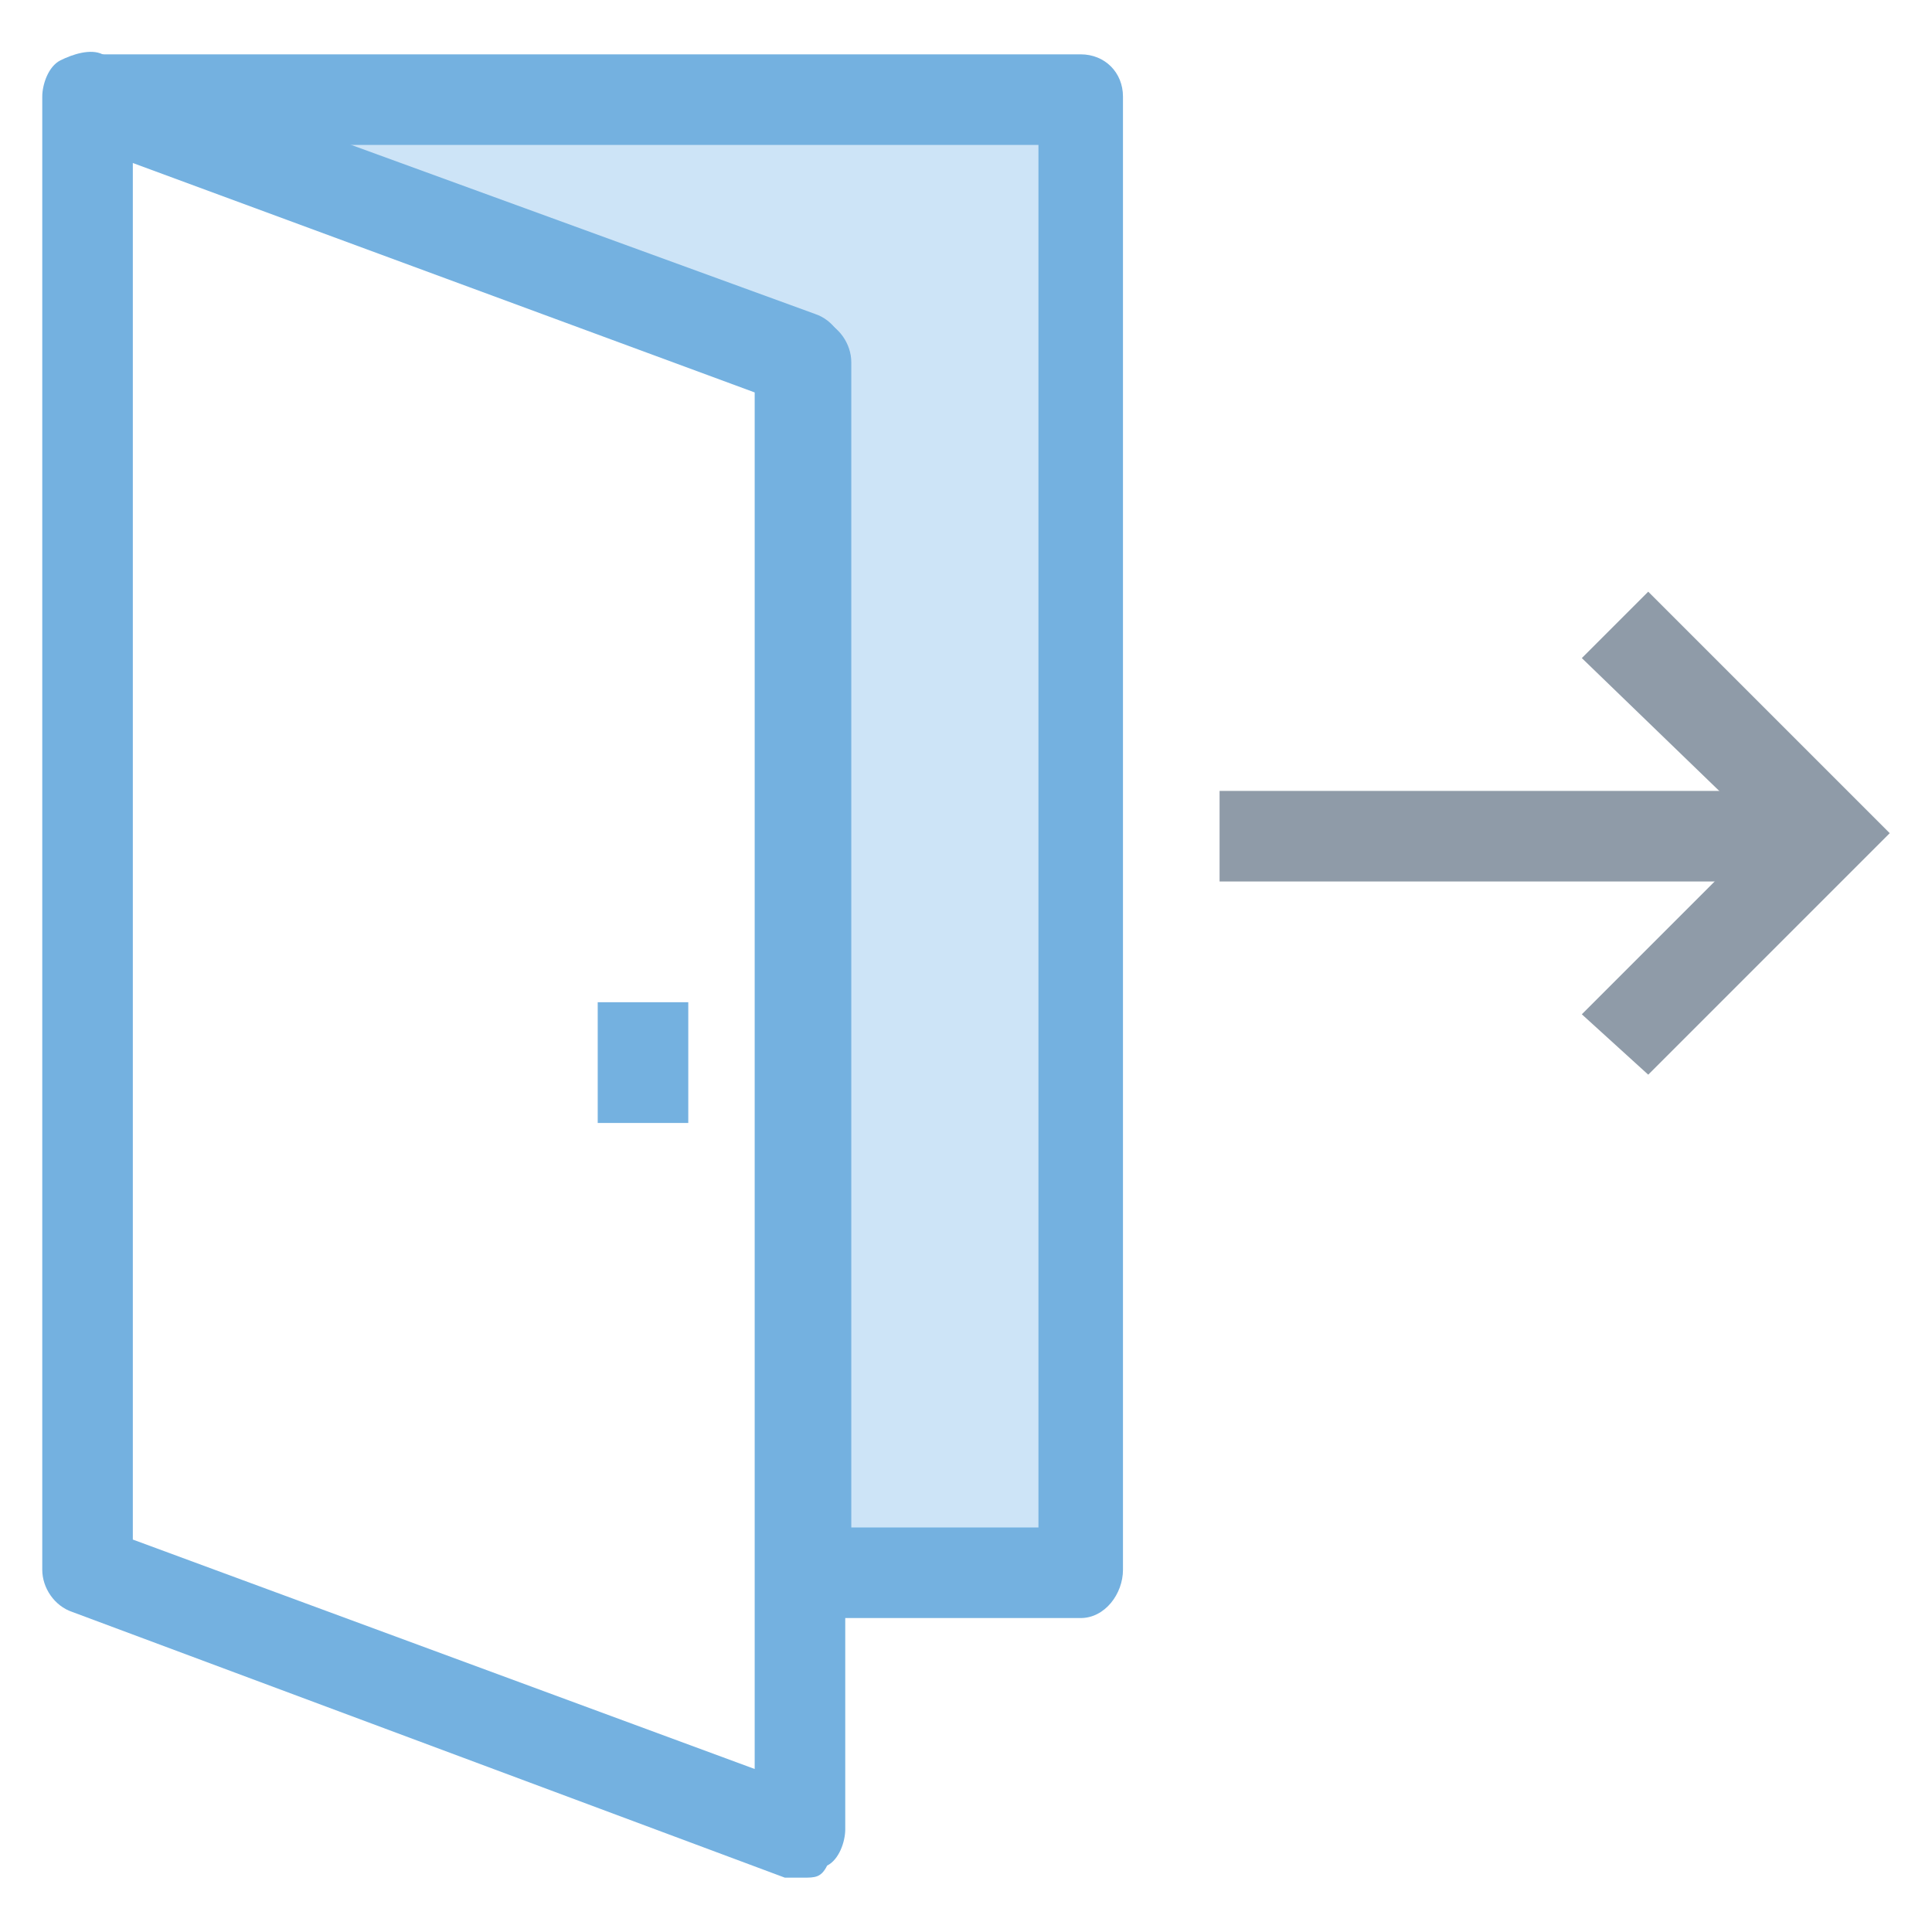 <?xml version="1.0" encoding="utf-8"?>
<!-- Generator: Adobe Illustrator 18.0.0, SVG Export Plug-In . SVG Version: 6.00 Build 0)  -->
<!DOCTYPE svg PUBLIC "-//W3C//DTD SVG 1.1//EN" "http://www.w3.org/Graphics/SVG/1.1/DTD/svg11.dtd">
<svg version="1.1" id="Layer_1" xmlns="http://www.w3.org/2000/svg" xmlns:xlink="http://www.w3.org/1999/xlink" x="0px" y="0px"
	 viewBox="0 0 32 32" enable-background="new 0 0 32 32" xml:space="preserve">
<g>
	<g>
		<polygon fill="#CDE4F7" points="17.9,1.6 1.5,1.6 13.3,6 13.3,26 17.9,26 		"/>
		<path fill="#74B1E0" d="M17.9,26.8h-4.6c-0.4,0-0.7-0.3-0.7-0.7V6.5L1.2,2.3C0.9,2.2,0.7,1.9,0.8,1.5c0.1-0.4,0.4-0.6,0.7-0.6
			h16.4c0.4,0,0.7,0.3,0.7,0.7V26C18.6,26.4,18.3,26.8,17.9,26.8z M14.1,25.3h3.1V2.4H5.7l7.9,2.9c0.3,0.1,0.5,0.4,0.5,0.7V25.3z"/>
	</g>
	<path fill="#74B1E0" d="M13.3,31.1c-0.1,0-0.2,0-0.3,0L1.2,26.7c-0.3-0.1-0.5-0.4-0.5-0.7V1.6c0-0.2,0.1-0.5,0.3-0.6
		c0.2-0.1,0.5-0.2,0.7-0.1l11.8,4.3c0.3,0.1,0.5,0.4,0.5,0.7v24.4c0,0.2-0.1,0.5-0.3,0.6C13.6,31.1,13.5,31.1,13.3,31.1z M2.2,25.5
		l10.3,3.8V6.5L2.2,2.7V25.5z"/>
	<rect x="9.9" y="16.6" fill="#74B1E0" width="1.5" height="2"/>
	<rect x="20.2" y="13.1" fill="#8F9BA8" width="10" height="1.5"/>
	<polygon fill="#8F9BA8" points="27.3,17.8 26.2,16.8 29.2,13.8 26.2,10.9 27.3,9.8 31.3,13.8 	"/>
</g>
</svg>
